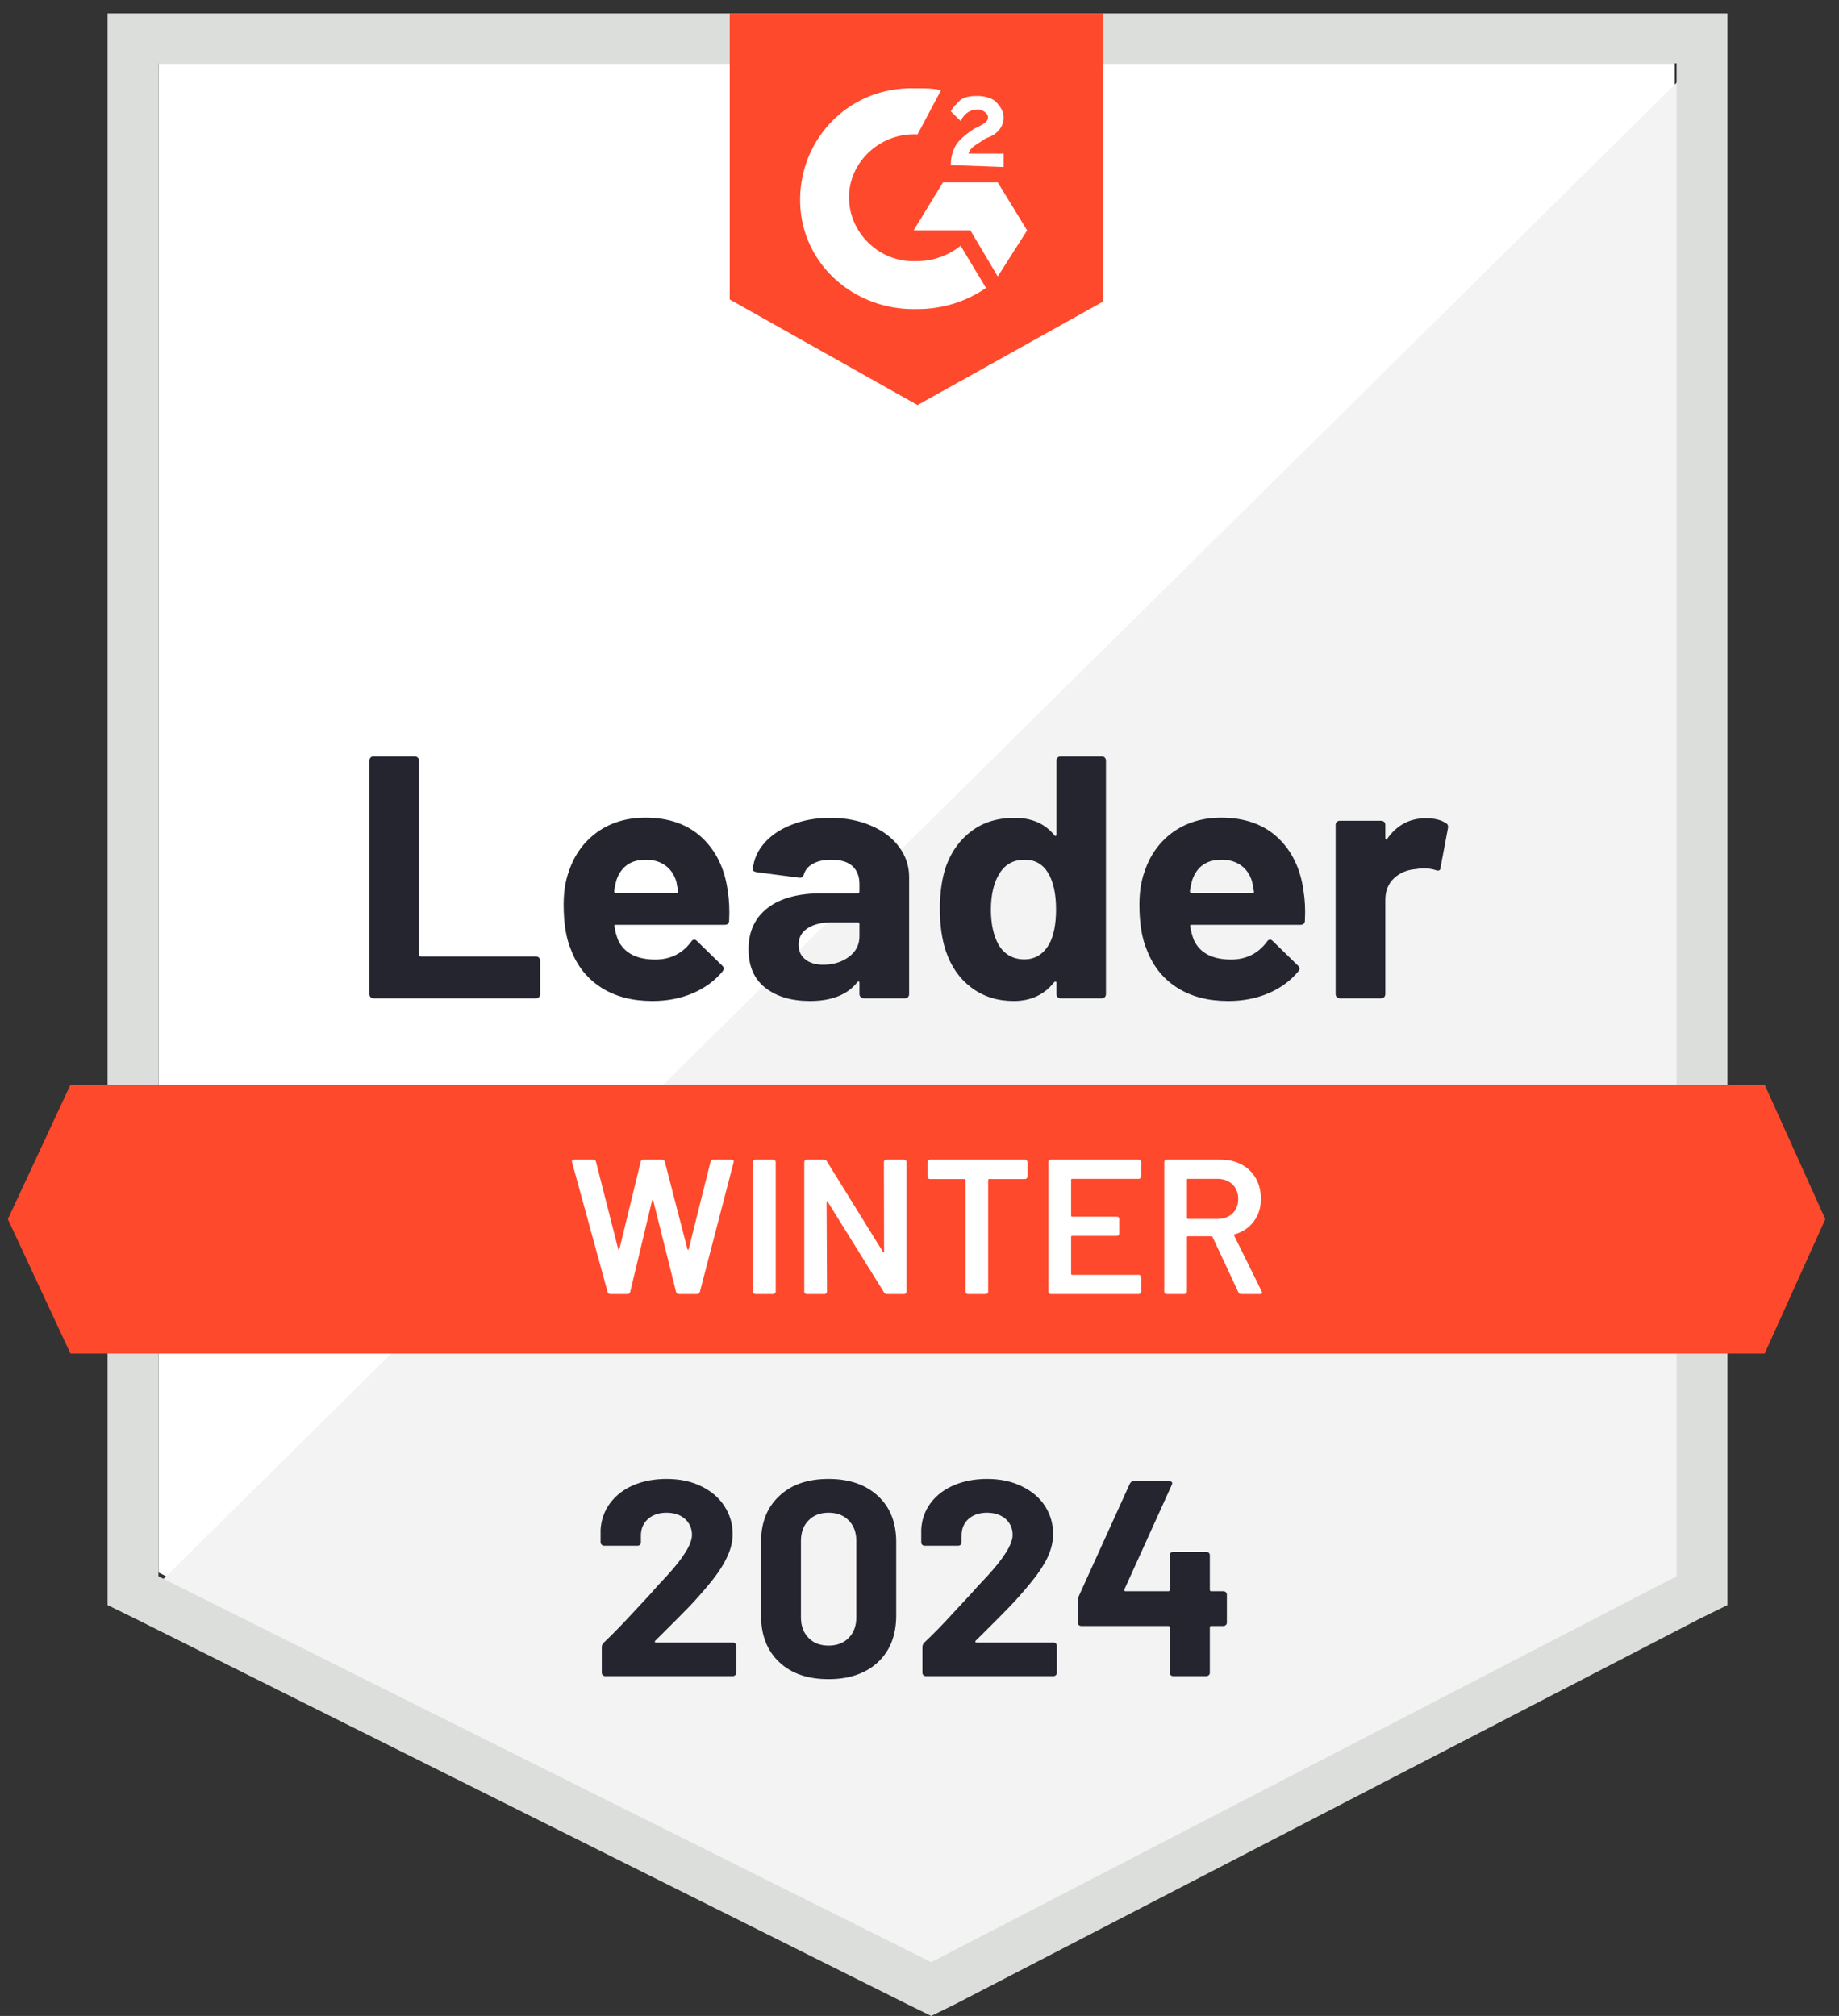 <svg width="83" height="91" viewBox="0 0 83 91" fill="none" xmlns="http://www.w3.org/2000/svg">
<rect x="0" y="0" width="83" height="91" fill="#333333" stroke="none"/>
<g clip-path="url(#clip0_157_518)">
<path d="M7.153 70.979L42.031 88.399L75.584 70.979V2.859H7.153V70.979Z" fill="white"/>
<path d="M76.29 3.119L6.446 72.192L42.648 89.786L76.29 72.886V3.119Z" fill="#F2F3F2"/>
<path d="M4.855 25.566V72.452L6.092 73.059L40.969 90.479L42.029 90.999L43.089 90.479L76.73 73.059L77.966 72.452V0.605H4.855V25.566ZM7.151 71.152V2.859H75.67V71.152L42.029 88.572L7.151 71.152Z" fill="#DCDEDC"/>
<path d="M41.412 3.985C41.765 3.985 42.118 3.985 42.472 4.072L41.412 6.065C39.823 5.979 38.41 7.192 38.322 8.752C38.233 10.312 39.469 11.699 41.059 11.786H41.412C42.118 11.786 42.825 11.525 43.355 11.092L44.502 12.999C43.62 13.605 42.56 13.952 41.412 13.952C38.587 14.039 36.203 11.959 36.114 9.185C36.026 6.412 38.145 4.072 40.971 3.985H41.412ZM45.032 8.232L46.357 10.399L45.032 12.479L43.796 10.399H41.235L42.56 8.232H45.032ZM42.913 7.452C42.913 7.105 43.001 6.759 43.178 6.499C43.355 6.239 43.708 5.979 43.973 5.805L44.149 5.719C44.502 5.545 44.591 5.459 44.591 5.285C44.591 5.112 44.326 4.939 44.149 4.939C43.796 4.939 43.531 5.112 43.355 5.459L42.913 5.025C43.001 4.852 43.178 4.679 43.355 4.505C43.62 4.332 43.884 4.332 44.149 4.332C44.414 4.332 44.767 4.419 44.944 4.592C45.12 4.765 45.297 5.025 45.297 5.285C45.297 5.719 45.032 6.065 44.502 6.239L44.238 6.412C43.973 6.585 43.796 6.672 43.708 6.932H45.297V7.539L42.913 7.452ZM41.412 18.285L49.8 13.605V0.605H32.935V13.519L41.412 18.285ZM79.645 48.965H3.179L0.354 55.032L3.179 61.099H79.645L82.382 55.032L79.645 48.965Z" fill="#FF492C"/>
<path d="M16.856 45.065C16.803 45.065 16.759 45.047 16.724 45.013C16.689 44.972 16.671 44.926 16.671 44.874V34.335C16.671 34.283 16.689 34.237 16.724 34.197C16.759 34.162 16.803 34.145 16.856 34.145H18.719C18.772 34.145 18.817 34.162 18.852 34.197C18.893 34.237 18.914 34.283 18.914 34.335V43.097C18.914 43.149 18.94 43.175 18.993 43.175H24.185C24.238 43.175 24.285 43.193 24.326 43.227C24.362 43.268 24.379 43.314 24.379 43.366V44.874C24.379 44.926 24.362 44.972 24.326 45.013C24.285 45.047 24.238 45.065 24.185 45.065H16.856ZM32.847 40.228C32.912 40.621 32.932 41.063 32.909 41.554C32.903 41.682 32.835 41.745 32.706 41.745H27.796C27.732 41.745 27.711 41.771 27.735 41.823C27.764 42.031 27.82 42.239 27.902 42.447C28.179 43.025 28.741 43.314 29.589 43.314C30.266 43.308 30.802 43.039 31.196 42.508C31.237 42.444 31.284 42.413 31.337 42.413C31.372 42.413 31.411 42.433 31.452 42.473L32.591 43.583C32.644 43.635 32.67 43.681 32.67 43.721C32.67 43.744 32.65 43.788 32.609 43.851C32.261 44.273 31.811 44.602 31.258 44.839C30.71 45.07 30.107 45.186 29.448 45.186C28.535 45.186 27.764 44.984 27.134 44.579C26.504 44.175 26.051 43.608 25.774 42.88C25.551 42.361 25.439 41.679 25.439 40.835C25.439 40.263 25.518 39.761 25.677 39.327C25.924 38.588 26.351 37.998 26.958 37.559C27.57 37.126 28.294 36.909 29.13 36.909C30.189 36.909 31.04 37.21 31.681 37.81C32.323 38.411 32.712 39.217 32.847 40.228ZM29.147 38.807C28.476 38.807 28.035 39.113 27.823 39.726C27.782 39.864 27.746 40.032 27.717 40.228C27.717 40.281 27.744 40.306 27.796 40.306H30.543C30.607 40.306 30.628 40.281 30.604 40.228C30.551 39.928 30.525 39.784 30.525 39.795C30.431 39.483 30.266 39.24 30.03 39.067C29.789 38.894 29.495 38.807 29.147 38.807ZM37.474 36.918C38.163 36.918 38.778 37.036 39.319 37.273C39.861 37.504 40.282 37.825 40.582 38.235C40.882 38.64 41.032 39.09 41.032 39.587V44.874C41.032 44.926 41.015 44.972 40.979 45.013C40.944 45.047 40.9 45.065 40.847 45.065H38.984C38.931 45.065 38.887 45.047 38.851 45.013C38.81 44.972 38.789 44.926 38.789 44.874V44.362C38.789 44.334 38.781 44.313 38.763 44.302C38.739 44.29 38.719 44.299 38.701 44.328C38.254 44.9 37.539 45.186 36.556 45.186C35.726 45.186 35.057 44.989 34.551 44.596C34.039 44.204 33.783 43.62 33.783 42.846C33.783 42.048 34.072 41.427 34.648 40.983C35.219 40.543 36.035 40.324 37.094 40.324H38.71C38.763 40.324 38.789 40.298 38.789 40.246V39.899C38.789 39.558 38.684 39.29 38.472 39.093C38.26 38.903 37.942 38.807 37.518 38.807C37.194 38.807 36.923 38.865 36.706 38.98C36.488 39.096 36.347 39.258 36.282 39.466C36.252 39.581 36.185 39.633 36.079 39.622L34.154 39.37C34.024 39.347 33.965 39.301 33.977 39.232C34.019 38.793 34.195 38.397 34.507 38.044C34.819 37.692 35.234 37.418 35.752 37.221C36.264 37.019 36.838 36.918 37.474 36.918ZM37.156 43.548C37.609 43.548 37.995 43.429 38.313 43.193C38.631 42.956 38.789 42.649 38.789 42.274V41.711C38.789 41.658 38.763 41.633 38.71 41.633H37.571C37.094 41.633 36.72 41.722 36.45 41.901C36.179 42.075 36.043 42.323 36.043 42.647C36.043 42.93 36.144 43.149 36.344 43.305C36.544 43.467 36.815 43.548 37.156 43.548ZM47.681 34.335C47.681 34.283 47.699 34.237 47.734 34.197C47.769 34.162 47.814 34.145 47.867 34.145H49.73C49.783 34.145 49.827 34.162 49.862 34.197C49.897 34.237 49.915 34.283 49.915 34.335V44.874C49.915 44.926 49.897 44.972 49.862 45.013C49.827 45.047 49.783 45.065 49.73 45.065H47.867C47.814 45.065 47.769 45.047 47.734 45.013C47.699 44.972 47.681 44.926 47.681 44.874V44.362C47.681 44.334 47.669 44.316 47.646 44.31C47.622 44.305 47.602 44.31 47.584 44.328C47.137 44.9 46.527 45.186 45.756 45.186C45.014 45.186 44.376 44.984 43.84 44.579C43.304 44.175 42.919 43.62 42.683 42.915C42.507 42.372 42.419 41.742 42.419 41.026C42.419 40.286 42.513 39.642 42.701 39.093C42.948 38.423 43.334 37.894 43.858 37.507C44.382 37.114 45.029 36.918 45.8 36.918C46.566 36.918 47.16 37.178 47.584 37.698C47.602 37.733 47.622 37.744 47.646 37.733C47.669 37.721 47.681 37.701 47.681 37.672V34.335ZM47.346 42.629C47.557 42.248 47.663 41.722 47.663 41.052C47.663 40.358 47.546 39.812 47.31 39.414C47.069 39.009 46.716 38.807 46.251 38.807C45.75 38.807 45.374 39.009 45.12 39.414C44.856 39.824 44.723 40.376 44.723 41.069C44.723 41.693 44.835 42.213 45.059 42.629C45.324 43.08 45.715 43.305 46.233 43.305C46.71 43.305 47.081 43.08 47.346 42.629ZM58.833 40.228C58.898 40.621 58.919 41.063 58.895 41.554C58.889 41.682 58.821 41.745 58.692 41.745H53.782C53.718 41.745 53.697 41.771 53.721 41.823C53.75 42.031 53.806 42.239 53.889 42.447C54.165 43.025 54.727 43.314 55.575 43.314C56.252 43.308 56.788 43.039 57.182 42.508C57.223 42.444 57.27 42.413 57.323 42.413C57.359 42.413 57.397 42.433 57.438 42.473L58.577 43.583C58.63 43.635 58.657 43.681 58.657 43.721C58.657 43.744 58.636 43.788 58.595 43.851C58.247 44.273 57.797 44.602 57.244 44.839C56.696 45.07 56.093 45.186 55.434 45.186C54.521 45.186 53.75 44.984 53.12 44.579C52.49 44.175 52.037 43.608 51.761 42.88C51.537 42.361 51.425 41.679 51.425 40.835C51.425 40.263 51.504 39.761 51.663 39.327C51.911 38.588 52.337 37.998 52.944 37.559C53.556 37.126 54.28 36.909 55.116 36.909C56.175 36.909 57.026 37.21 57.668 37.81C58.309 38.411 58.698 39.217 58.833 40.228ZM55.133 38.807C54.462 38.807 54.021 39.113 53.809 39.726C53.768 39.864 53.733 40.032 53.703 40.228C53.703 40.281 53.73 40.306 53.782 40.306H56.529C56.593 40.306 56.614 40.281 56.59 40.228C56.537 39.928 56.511 39.784 56.511 39.795C56.417 39.483 56.252 39.24 56.016 39.067C55.775 38.894 55.481 38.807 55.133 38.807ZM64.352 36.935C64.734 36.935 65.035 37.007 65.252 37.152C65.341 37.198 65.373 37.276 65.35 37.386L65.014 39.171C65.008 39.292 64.934 39.327 64.793 39.275C64.634 39.223 64.449 39.197 64.237 39.197C64.154 39.197 64.04 39.209 63.893 39.232C63.51 39.261 63.186 39.397 62.921 39.639C62.656 39.888 62.524 40.214 62.524 40.618V44.874C62.524 44.926 62.506 44.972 62.471 45.013C62.43 45.047 62.383 45.065 62.33 45.065H60.475C60.422 45.065 60.375 45.047 60.334 45.013C60.299 44.972 60.281 44.926 60.281 44.874V37.23C60.281 37.178 60.299 37.135 60.334 37.1C60.375 37.065 60.422 37.048 60.475 37.048H62.33C62.383 37.048 62.43 37.065 62.471 37.1C62.506 37.135 62.524 37.178 62.524 37.23V37.828C62.524 37.857 62.533 37.877 62.55 37.889C62.574 37.9 62.592 37.894 62.603 37.871C63.039 37.247 63.622 36.935 64.352 36.935Z" fill="#252530"/>
<path d="M27.549 58.412C27.484 58.412 27.443 58.383 27.425 58.326L25.818 52.458L25.81 52.424C25.81 52.372 25.842 52.346 25.907 52.346H26.772C26.837 52.346 26.878 52.375 26.896 52.432L27.902 56.384C27.908 56.402 27.917 56.41 27.929 56.41C27.941 56.41 27.949 56.402 27.955 56.384L28.918 52.432C28.935 52.375 28.974 52.346 29.032 52.346H29.88C29.945 52.346 29.986 52.375 30.004 52.432L31.028 56.393C31.034 56.41 31.043 56.419 31.055 56.419C31.066 56.419 31.075 56.41 31.081 56.393L32.07 52.432C32.087 52.375 32.129 52.346 32.194 52.346H33.015C33.097 52.346 33.13 52.383 33.112 52.458L31.584 58.326C31.567 58.383 31.525 58.412 31.461 58.412H30.64C30.575 58.412 30.534 58.383 30.516 58.326L29.483 54.192C29.477 54.174 29.468 54.163 29.456 54.157C29.445 54.157 29.436 54.169 29.43 54.192L28.441 58.326C28.423 58.383 28.385 58.412 28.326 58.412H27.549ZM34.092 58.412C34.062 58.412 34.036 58.401 34.012 58.378C33.995 58.36 33.986 58.337 33.986 58.308V52.45C33.986 52.421 33.995 52.398 34.012 52.38C34.036 52.357 34.062 52.346 34.092 52.346H34.904C34.934 52.346 34.957 52.357 34.975 52.38C34.998 52.398 35.01 52.421 35.01 52.45V58.308C35.01 58.337 34.998 58.36 34.975 58.378C34.957 58.401 34.934 58.412 34.904 58.412H34.092ZM39.893 52.45C39.893 52.421 39.902 52.398 39.92 52.38C39.943 52.357 39.97 52.346 39.999 52.346H40.811C40.841 52.346 40.864 52.357 40.882 52.38C40.906 52.398 40.917 52.421 40.917 52.45V58.308C40.917 58.337 40.906 58.36 40.882 58.378C40.864 58.401 40.841 58.412 40.811 58.412H40.026C39.967 58.412 39.925 58.389 39.902 58.343L37.359 54.252C37.347 54.235 37.335 54.226 37.324 54.226C37.312 54.232 37.306 54.247 37.306 54.27L37.324 58.308C37.324 58.337 37.312 58.36 37.288 58.378C37.271 58.401 37.247 58.412 37.218 58.412H36.405C36.376 58.412 36.349 58.401 36.326 58.378C36.308 58.36 36.299 58.337 36.299 58.308V52.45C36.299 52.421 36.308 52.398 36.326 52.38C36.349 52.357 36.376 52.346 36.405 52.346H37.191C37.25 52.346 37.291 52.369 37.315 52.415L39.849 56.506C39.861 56.523 39.873 56.529 39.884 56.523C39.896 56.523 39.902 56.511 39.902 56.488L39.893 52.45ZM46.268 52.346C46.298 52.346 46.321 52.357 46.339 52.38C46.362 52.398 46.374 52.421 46.374 52.45V53.117C46.374 53.146 46.362 53.169 46.339 53.186C46.321 53.209 46.298 53.221 46.268 53.221H44.644C44.614 53.221 44.599 53.236 44.599 53.264V58.308C44.599 58.337 44.59 58.36 44.573 58.378C44.549 58.401 44.523 58.412 44.493 58.412H43.681C43.652 58.412 43.628 58.401 43.61 58.378C43.587 58.36 43.575 58.337 43.575 58.308V53.264C43.575 53.236 43.56 53.221 43.531 53.221H41.968C41.939 53.221 41.912 53.209 41.889 53.186C41.871 53.169 41.862 53.146 41.862 53.117V52.45C41.862 52.421 41.871 52.398 41.889 52.38C41.912 52.357 41.939 52.346 41.968 52.346H46.268ZM51.504 53.108C51.504 53.137 51.492 53.16 51.469 53.178C51.451 53.201 51.428 53.212 51.398 53.212H48.387C48.358 53.212 48.343 53.227 48.343 53.256V54.876C48.343 54.905 48.358 54.92 48.387 54.92H50.409C50.439 54.92 50.465 54.928 50.489 54.946C50.507 54.969 50.515 54.995 50.515 55.024V55.682C50.515 55.711 50.507 55.737 50.489 55.76C50.465 55.778 50.439 55.786 50.409 55.786H48.387C48.358 55.786 48.343 55.801 48.343 55.83V57.502C48.343 57.531 48.358 57.546 48.387 57.546H51.398C51.428 57.546 51.451 57.557 51.469 57.58C51.492 57.598 51.504 57.621 51.504 57.65V58.308C51.504 58.337 51.492 58.36 51.469 58.378C51.451 58.401 51.428 58.412 51.398 58.412H47.425C47.395 58.412 47.369 58.401 47.345 58.378C47.328 58.36 47.319 58.337 47.319 58.308V52.45C47.319 52.421 47.328 52.398 47.345 52.38C47.369 52.357 47.395 52.346 47.425 52.346H51.398C51.428 52.346 51.451 52.357 51.469 52.38C51.492 52.398 51.504 52.421 51.504 52.45V53.108ZM56.016 58.412C55.957 58.412 55.916 58.386 55.893 58.334L54.727 55.838C54.715 55.815 54.698 55.804 54.674 55.804H53.615C53.585 55.804 53.57 55.818 53.57 55.847V58.308C53.57 58.337 53.559 58.36 53.535 58.378C53.517 58.401 53.494 58.412 53.465 58.412H52.652C52.623 58.412 52.596 58.401 52.573 58.378C52.555 58.36 52.546 58.337 52.546 58.308V52.45C52.546 52.421 52.555 52.398 52.573 52.38C52.596 52.357 52.623 52.346 52.652 52.346H55.08C55.439 52.346 55.757 52.418 56.034 52.562C56.311 52.713 56.526 52.921 56.678 53.186C56.832 53.458 56.908 53.767 56.908 54.114C56.908 54.512 56.802 54.85 56.59 55.128C56.384 55.411 56.096 55.607 55.725 55.717C55.713 55.717 55.704 55.723 55.698 55.734C55.693 55.746 55.693 55.758 55.698 55.769L56.943 58.291C56.955 58.314 56.961 58.331 56.961 58.343C56.961 58.389 56.929 58.412 56.864 58.412H56.016ZM53.615 53.212C53.585 53.212 53.57 53.227 53.57 53.256V54.98C53.57 55.009 53.585 55.024 53.615 55.024H54.939C55.222 55.024 55.451 54.94 55.628 54.772C55.798 54.611 55.884 54.394 55.884 54.122C55.884 53.851 55.798 53.631 55.628 53.464C55.451 53.296 55.222 53.212 54.939 53.212H53.615Z" fill="white"/>
<path d="M29.571 74.064C29.553 74.081 29.547 74.099 29.553 74.116C29.565 74.133 29.583 74.142 29.606 74.142H33.076C33.118 74.142 33.153 74.156 33.182 74.185C33.218 74.214 33.235 74.249 33.235 74.289V75.511C33.235 75.552 33.218 75.586 33.182 75.615C33.153 75.644 33.118 75.659 33.076 75.659H27.319C27.272 75.659 27.234 75.644 27.205 75.615C27.175 75.586 27.16 75.552 27.16 75.511V74.35C27.16 74.275 27.187 74.211 27.24 74.159C27.658 73.76 28.085 73.324 28.52 72.85C28.956 72.377 29.23 72.082 29.341 71.966C29.577 71.689 29.818 71.423 30.065 71.169C30.842 70.326 31.231 69.699 31.231 69.288C31.231 68.994 31.125 68.751 30.913 68.561C30.701 68.376 30.424 68.283 30.083 68.283C29.742 68.283 29.465 68.376 29.253 68.561C29.035 68.751 28.926 69.002 28.926 69.314V69.626C28.926 69.667 28.912 69.702 28.882 69.731C28.853 69.759 28.817 69.774 28.776 69.774H27.266C27.225 69.774 27.19 69.759 27.16 69.731C27.125 69.702 27.107 69.667 27.107 69.626V69.037C27.137 68.587 27.284 68.185 27.549 67.832C27.814 67.486 28.164 67.22 28.6 67.035C29.041 66.85 29.536 66.758 30.083 66.758C30.689 66.758 31.216 66.871 31.664 67.096C32.111 67.315 32.455 67.613 32.697 67.989C32.944 68.37 33.068 68.789 33.068 69.245C33.068 69.598 32.976 69.959 32.794 70.329C32.617 70.698 32.349 71.097 31.99 71.525C31.725 71.848 31.44 72.172 31.134 72.495C30.828 72.813 30.372 73.272 29.765 73.873L29.571 74.064ZM37.394 75.797C36.452 75.797 35.711 75.54 35.169 75.026C34.622 74.512 34.348 73.81 34.348 72.92V69.6C34.348 68.728 34.622 68.038 35.169 67.529C35.711 67.015 36.452 66.758 37.394 66.758C38.33 66.758 39.075 67.015 39.628 67.529C40.175 68.038 40.449 68.728 40.449 69.6V72.92C40.449 73.81 40.175 74.512 39.628 75.026C39.075 75.54 38.33 75.797 37.394 75.797ZM37.394 74.281C37.777 74.281 38.08 74.165 38.304 73.934C38.533 73.703 38.648 73.394 38.648 73.007V69.549C38.648 69.167 38.533 68.861 38.304 68.63C38.08 68.399 37.777 68.283 37.394 68.283C37.017 68.283 36.717 68.399 36.493 68.63C36.264 68.861 36.149 69.167 36.149 69.549V73.007C36.149 73.394 36.264 73.703 36.493 73.934C36.717 74.165 37.017 74.281 37.394 74.281ZM44.034 74.064C44.017 74.081 44.014 74.099 44.025 74.116C44.031 74.133 44.049 74.142 44.078 74.142H47.548C47.59 74.142 47.625 74.156 47.654 74.185C47.684 74.214 47.699 74.249 47.699 74.289V75.511C47.699 75.552 47.684 75.586 47.654 75.615C47.625 75.644 47.59 75.659 47.548 75.659H41.782C41.741 75.659 41.706 75.644 41.677 75.615C41.647 75.586 41.632 75.552 41.632 75.511V74.35C41.632 74.275 41.656 74.211 41.703 74.159C42.127 73.76 42.554 73.324 42.983 72.85C43.419 72.377 43.693 72.082 43.804 71.966C44.046 71.689 44.29 71.423 44.537 71.169C45.314 70.326 45.703 69.699 45.703 69.288C45.703 68.994 45.597 68.751 45.385 68.561C45.167 68.376 44.888 68.283 44.546 68.283C44.205 68.283 43.928 68.376 43.716 68.561C43.504 68.751 43.398 69.002 43.398 69.314V69.626C43.398 69.667 43.384 69.702 43.354 69.731C43.325 69.759 43.286 69.774 43.239 69.774H41.73C41.688 69.774 41.653 69.759 41.624 69.731C41.594 69.702 41.579 69.667 41.579 69.626V69.037C41.603 68.587 41.747 68.185 42.012 67.832C42.277 67.486 42.63 67.22 43.072 67.035C43.513 66.85 44.005 66.758 44.546 66.758C45.153 66.758 45.679 66.871 46.127 67.096C46.58 67.315 46.927 67.613 47.169 67.989C47.41 68.37 47.531 68.789 47.531 69.245C47.531 69.598 47.442 69.959 47.266 70.329C47.083 70.698 46.813 71.097 46.453 71.525C46.189 71.848 45.903 72.172 45.597 72.495C45.291 72.813 44.835 73.272 44.228 73.873L44.034 74.064ZM55.213 71.828C55.254 71.828 55.292 71.842 55.327 71.871C55.357 71.9 55.372 71.935 55.372 71.975V73.249C55.372 73.29 55.357 73.324 55.327 73.353C55.292 73.382 55.254 73.397 55.213 73.397H54.665C54.624 73.397 54.603 73.417 54.603 73.457V75.511C54.603 75.552 54.589 75.586 54.559 75.615C54.524 75.644 54.486 75.659 54.444 75.659H52.952C52.905 75.659 52.867 75.644 52.837 75.615C52.808 75.586 52.793 75.552 52.793 75.511V73.457C52.793 73.417 52.773 73.397 52.731 73.397H48.802C48.761 73.397 48.723 73.382 48.687 73.353C48.658 73.324 48.643 73.29 48.643 73.249V72.244C48.643 72.192 48.658 72.128 48.687 72.053L50.992 66.975C51.027 66.899 51.086 66.862 51.169 66.862H52.767C52.826 66.862 52.867 66.876 52.89 66.905C52.914 66.934 52.911 66.977 52.882 67.035L50.745 71.75C50.739 71.767 50.739 71.784 50.745 71.802C50.757 71.819 50.771 71.828 50.789 71.828H52.731C52.773 71.828 52.793 71.805 52.793 71.758V70.207C52.793 70.161 52.808 70.123 52.837 70.094C52.867 70.066 52.905 70.051 52.952 70.051H54.444C54.486 70.051 54.524 70.066 54.559 70.094C54.589 70.123 54.603 70.161 54.603 70.207V71.758C54.603 71.805 54.624 71.828 54.665 71.828H55.213Z" fill="#252530"/>
</g>
<defs>
<clipPath id="clip0_157_518">
<rect width="83" height="91" fill="white"/>
</clipPath>
</defs>
</svg>
